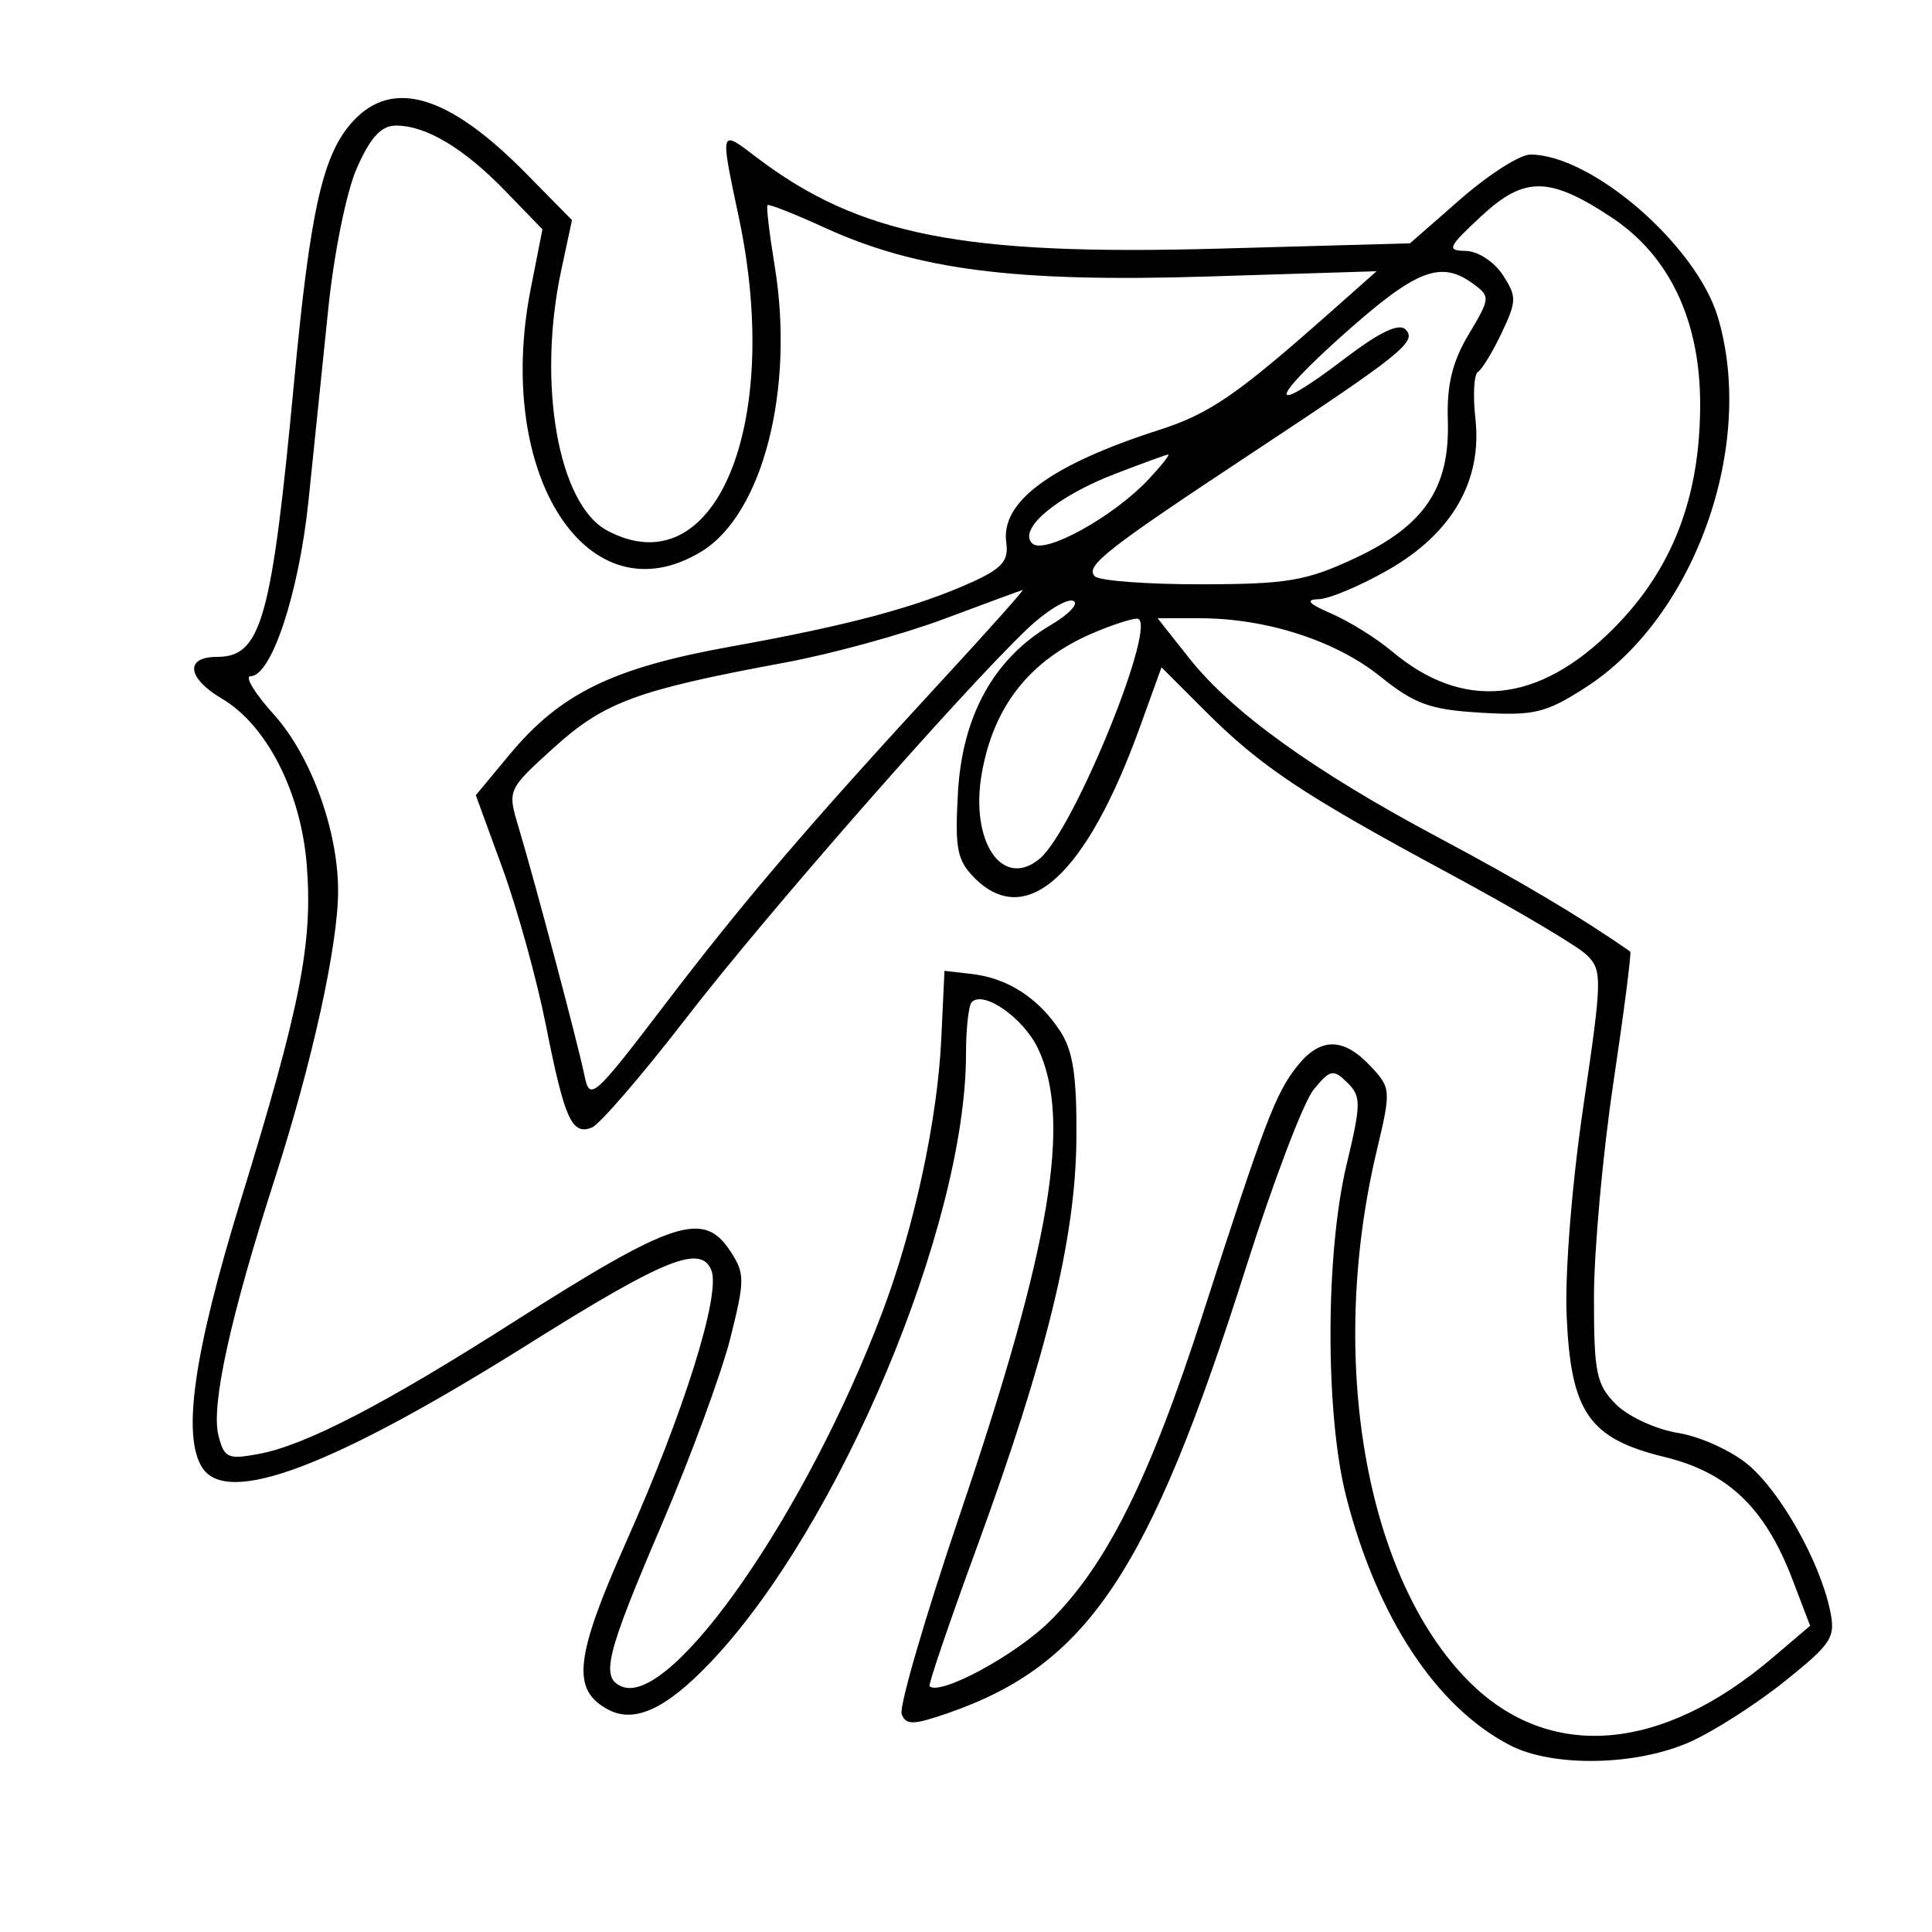 <svg xmlns="http://www.w3.org/2000/svg" width="200" height="200" viewBox="0 0 200 200" version="1.1">
	<path d="M 36.565 12.525 C 33.421 15.917, 32.129 21.610, 30.450 39.463 C 28.127 64.174, 27.058 68, 22.474 68 C 19.101 68, 19.360 70.191, 22.986 72.333 C 27.614 75.067, 31.150 81.995, 31.753 89.515 C 32.402 97.595, 31.114 104.145, 24.925 124.243 C 20.077 139.986, 18.832 148.606, 20.927 151.915 C 23.503 155.985, 34.501 151.820, 54.779 139.096 C 68.836 130.275, 72.591 128.771, 73.651 131.532 C 74.611 134.035, 70.779 146.244, 64.870 159.504 C 59.492 171.576, 59.123 174.925, 62.946 176.971 C 65.681 178.435, 68.961 176.917, 73.582 172.051 C 86.908 158.015, 100 126.819, 100 109.101 C 100 106.479, 100.270 104.063, 100.600 103.734 C 101.834 102.500, 105.958 105.393, 107.452 108.540 C 110.975 115.963, 108.787 129.016, 99.363 156.792 C 95.764 167.403, 93.054 176.698, 93.342 177.448 C 93.781 178.594, 94.537 178.581, 98.053 177.370 C 112.557 172.373, 118.953 162.839, 128.953 131.305 C 131.778 122.398, 134.940 114.073, 135.980 112.805 C 137.698 110.711, 138.017 110.643, 139.464 112.064 C 140.922 113.495, 140.916 114.220, 139.397 120.564 C 137.188 129.798, 137.176 146.485, 139.374 155 C 142.593 167.476, 148.681 176.706, 156.297 180.660 C 160.753 182.974, 169.431 182.806, 175 180.299 C 177.475 179.185, 181.886 176.355, 184.802 174.010 C 189.686 170.083, 190.050 169.502, 189.429 166.624 C 188.333 161.553, 184.330 154.455, 180.972 151.630 C 179.252 150.183, 175.987 148.702, 173.716 148.339 C 171.446 147.976, 168.555 146.646, 167.294 145.385 C 165.249 143.339, 165.001 142.138, 165.007 134.295 C 165.010 129.458, 165.915 119.467, 167.016 112.093 C 168.118 104.720, 168.903 98.605, 168.760 98.505 C 163.618 94.921, 157.392 91.219, 148.883 86.688 C 136.057 79.858, 127.535 73.726, 123.121 68.153 L 119.832 64 124.198 64 C 131.074 64, 138.266 66.316, 142.865 70.012 C 146.455 72.897, 148.034 73.467, 153.298 73.779 C 158.812 74.105, 160.015 73.815, 164.138 71.166 C 175.449 63.899, 181.803 46.088, 177.824 32.807 C 175.599 25.380, 164.768 16, 158.417 16 C 157.344 16, 154.102 18.068, 151.213 20.595 L 145.961 25.189 126.231 25.737 C 99.600 26.477, 88.922 24.363, 78.250 16.237 C 74.501 13.383, 74.530 13.281, 76.483 22.500 C 81.052 44.073, 73.985 60.879, 62.849 54.919 C 57.783 52.208, 55.584 39.700, 58.106 27.941 L 59.212 22.784 54.418 17.917 C 46.465 9.842, 40.672 8.093, 36.565 12.525 M 36.954 17.370 C 35.856 19.853, 34.566 26.222, 33.967 32.120 C 33.386 37.829, 32.468 46.740, 31.926 51.923 C 30.930 61.442, 28.096 70, 25.940 70 C 25.295 70, 26.369 71.773, 28.327 73.940 C 32.176 78.200, 35 85.939, 35 92.224 C 35 97.815, 32.334 109.943, 28.454 122 C 23.850 136.307, 21.832 145.483, 22.610 148.581 C 23.202 150.940, 23.581 151.114, 26.818 150.506 C 31.630 149.604, 39.764 145.391, 53.088 136.900 C 69.709 126.308, 72.829 125.283, 75.597 129.507 C 77.120 131.833, 77.120 132.489, 75.598 138.551 C 74.694 142.146, 71.491 150.843, 68.478 157.876 C 62.697 171.372, 62.126 173.727, 64.419 174.607 C 69.606 176.598, 83.576 156.456, 91.370 135.749 C 94.655 127.021, 97.045 115.926, 97.439 107.571 L 97.772 100.500 100.636 100.831 C 104.315 101.257, 107.513 103.327, 109.736 106.722 C 111.092 108.793, 111.483 111.392, 111.427 117.958 C 111.340 128.230, 108.351 140.444, 101.045 160.395 C 98.247 168.037, 96.079 174.409, 96.228 174.555 C 97.273 175.576, 105.041 171.395, 108.612 167.890 C 114.536 162.076, 119.011 153.107, 124.526 135.989 C 130.902 116.204, 132.032 113.230, 134.237 110.426 C 136.639 107.372, 139.037 107.346, 141.851 110.341 C 144.002 112.631, 144.017 112.826, 142.526 119.091 C 137.392 140.659, 141.334 163.334, 152.085 174.085 C 160.343 182.343, 171.924 181.444, 183.443 171.651 L 187.386 168.299 185.570 163.544 C 182.727 156.099, 178.915 152.439, 172.329 150.831 C 164.479 148.916, 162.610 146.219, 162.177 136.182 C 161.986 131.784, 162.727 122.523, 163.909 114.515 C 165.869 101.239, 165.886 100.444, 164.237 98.842 C 163.282 97.913, 156.875 94.123, 150 90.418 C 134.837 82.247, 130.538 79.380, 124.718 73.560 L 120.239 69.081 117.993 75.290 C 112.455 90.605, 106.259 96.259, 100.893 90.893 C 99.073 89.073, 98.838 87.867, 99.168 82.033 C 99.617 74.094, 102.883 68.182, 108.724 64.736 C 110.706 63.566, 111.765 62.422, 111.077 62.192 C 110.389 61.963, 108.244 63.289, 106.310 65.138 C 99.421 71.724, 79.306 94.674, 71.078 105.336 C 66.478 111.296, 62.058 116.424, 61.256 116.732 C 59.186 117.526, 58.448 115.878, 56.511 106.126 C 55.570 101.387, 53.553 94.092, 52.028 89.914 L 49.256 82.319 52.721 78.147 C 58.020 71.768, 63.416 69.133, 75.703 66.924 C 87.826 64.745, 94.899 62.853, 100.617 60.261 C 103.741 58.844, 104.435 58.044, 104.170 56.168 C 103.572 51.946, 108.768 48.118, 120 44.505 C 125.273 42.809, 128.061 40.883, 138 32.070 L 142.500 28.079 125 28.625 C 105.137 29.245, 94.923 27.943, 85.375 23.571 C 82.251 22.141, 79.585 21.090, 79.450 21.236 C 79.315 21.381, 79.648 24.200, 80.190 27.500 C 82.286 40.266, 78.970 53.218, 72.613 57.094 C 60.898 64.238, 51.139 49.222, 54.940 29.900 L 56.152 23.740 52.326 19.787 C 48.022 15.342, 44.113 13, 40.993 13 C 39.468 13, 38.354 14.205, 36.954 17.370 M 153.350 22.368 C 149.879 25.594, 149.719 25.949, 151.727 25.973 C 152.963 25.988, 154.665 27.086, 155.552 28.440 C 157.023 30.684, 157.015 31.166, 155.454 34.456 C 154.521 36.423, 153.416 38.243, 152.999 38.500 C 152.583 38.758, 152.462 40.921, 152.731 43.308 C 153.458 49.760, 150.341 55.190, 143.736 58.978 C 140.856 60.630, 137.600 62.003, 136.500 62.030 C 135.071 62.064, 135.455 62.493, 137.846 63.531 C 139.687 64.331, 142.488 66.074, 144.071 67.406 C 151.470 73.632, 159.238 72.857, 166.975 65.121 C 173.109 58.986, 176 51.531, 176 41.848 C 176 33.183, 172.820 26.470, 166.841 22.514 C 160.401 18.251, 157.809 18.223, 153.350 22.368 M 139.203 34.508 C 131.136 41.686, 131.198 43.228, 139.305 37.046 C 142.787 34.390, 144.821 33.422, 145.496 34.100 C 146.738 35.347, 145.186 36.596, 129.500 46.964 C 114.480 56.892, 112.293 58.610, 113.335 59.659 C 113.794 60.121, 118.744 60.494, 124.335 60.487 C 133.237 60.475, 135.211 60.142, 140.224 57.804 C 147.466 54.426, 150.105 50.517, 149.879 43.500 C 149.762 39.846, 150.342 37.455, 152.037 34.616 C 154.283 30.854, 154.297 30.690, 152.486 29.366 C 149.150 26.927, 146.625 27.905, 139.203 34.508 M 115.439 49.051 C 109.401 51.375, 105.361 54.761, 106.850 56.250 C 108.073 57.473, 115.271 53.506, 118.924 49.595 C 120.258 48.168, 121.158 47.023, 120.924 47.052 C 120.691 47.081, 118.223 47.980, 115.439 49.051 M 97.732 64.071 C 93.460 65.671, 86.035 67.707, 81.232 68.595 C 65.956 71.423, 62.553 72.674, 57.358 77.378 C 52.525 81.753, 52.523 81.759, 53.681 85.628 C 55.427 91.458, 59.847 108.114, 60.501 111.326 C 61.051 114.027, 61.422 113.698, 68.952 103.826 C 77.171 93.051, 83.821 85.284, 97.858 70.063 C 102.455 65.078, 106.055 61.037, 105.858 61.082 C 105.661 61.126, 102.004 62.472, 97.732 64.071 M 113.007 65.593 C 106.601 68.371, 102.873 73.098, 101.644 80 C 100.379 87.103, 103.748 92.114, 107.626 88.895 C 111.205 85.926, 120.098 63.960, 117.690 64.039 C 117.036 64.061, 114.928 64.760, 113.007 65.593" stroke="none" fill="black" fill-rule="evenodd"/>
</svg>